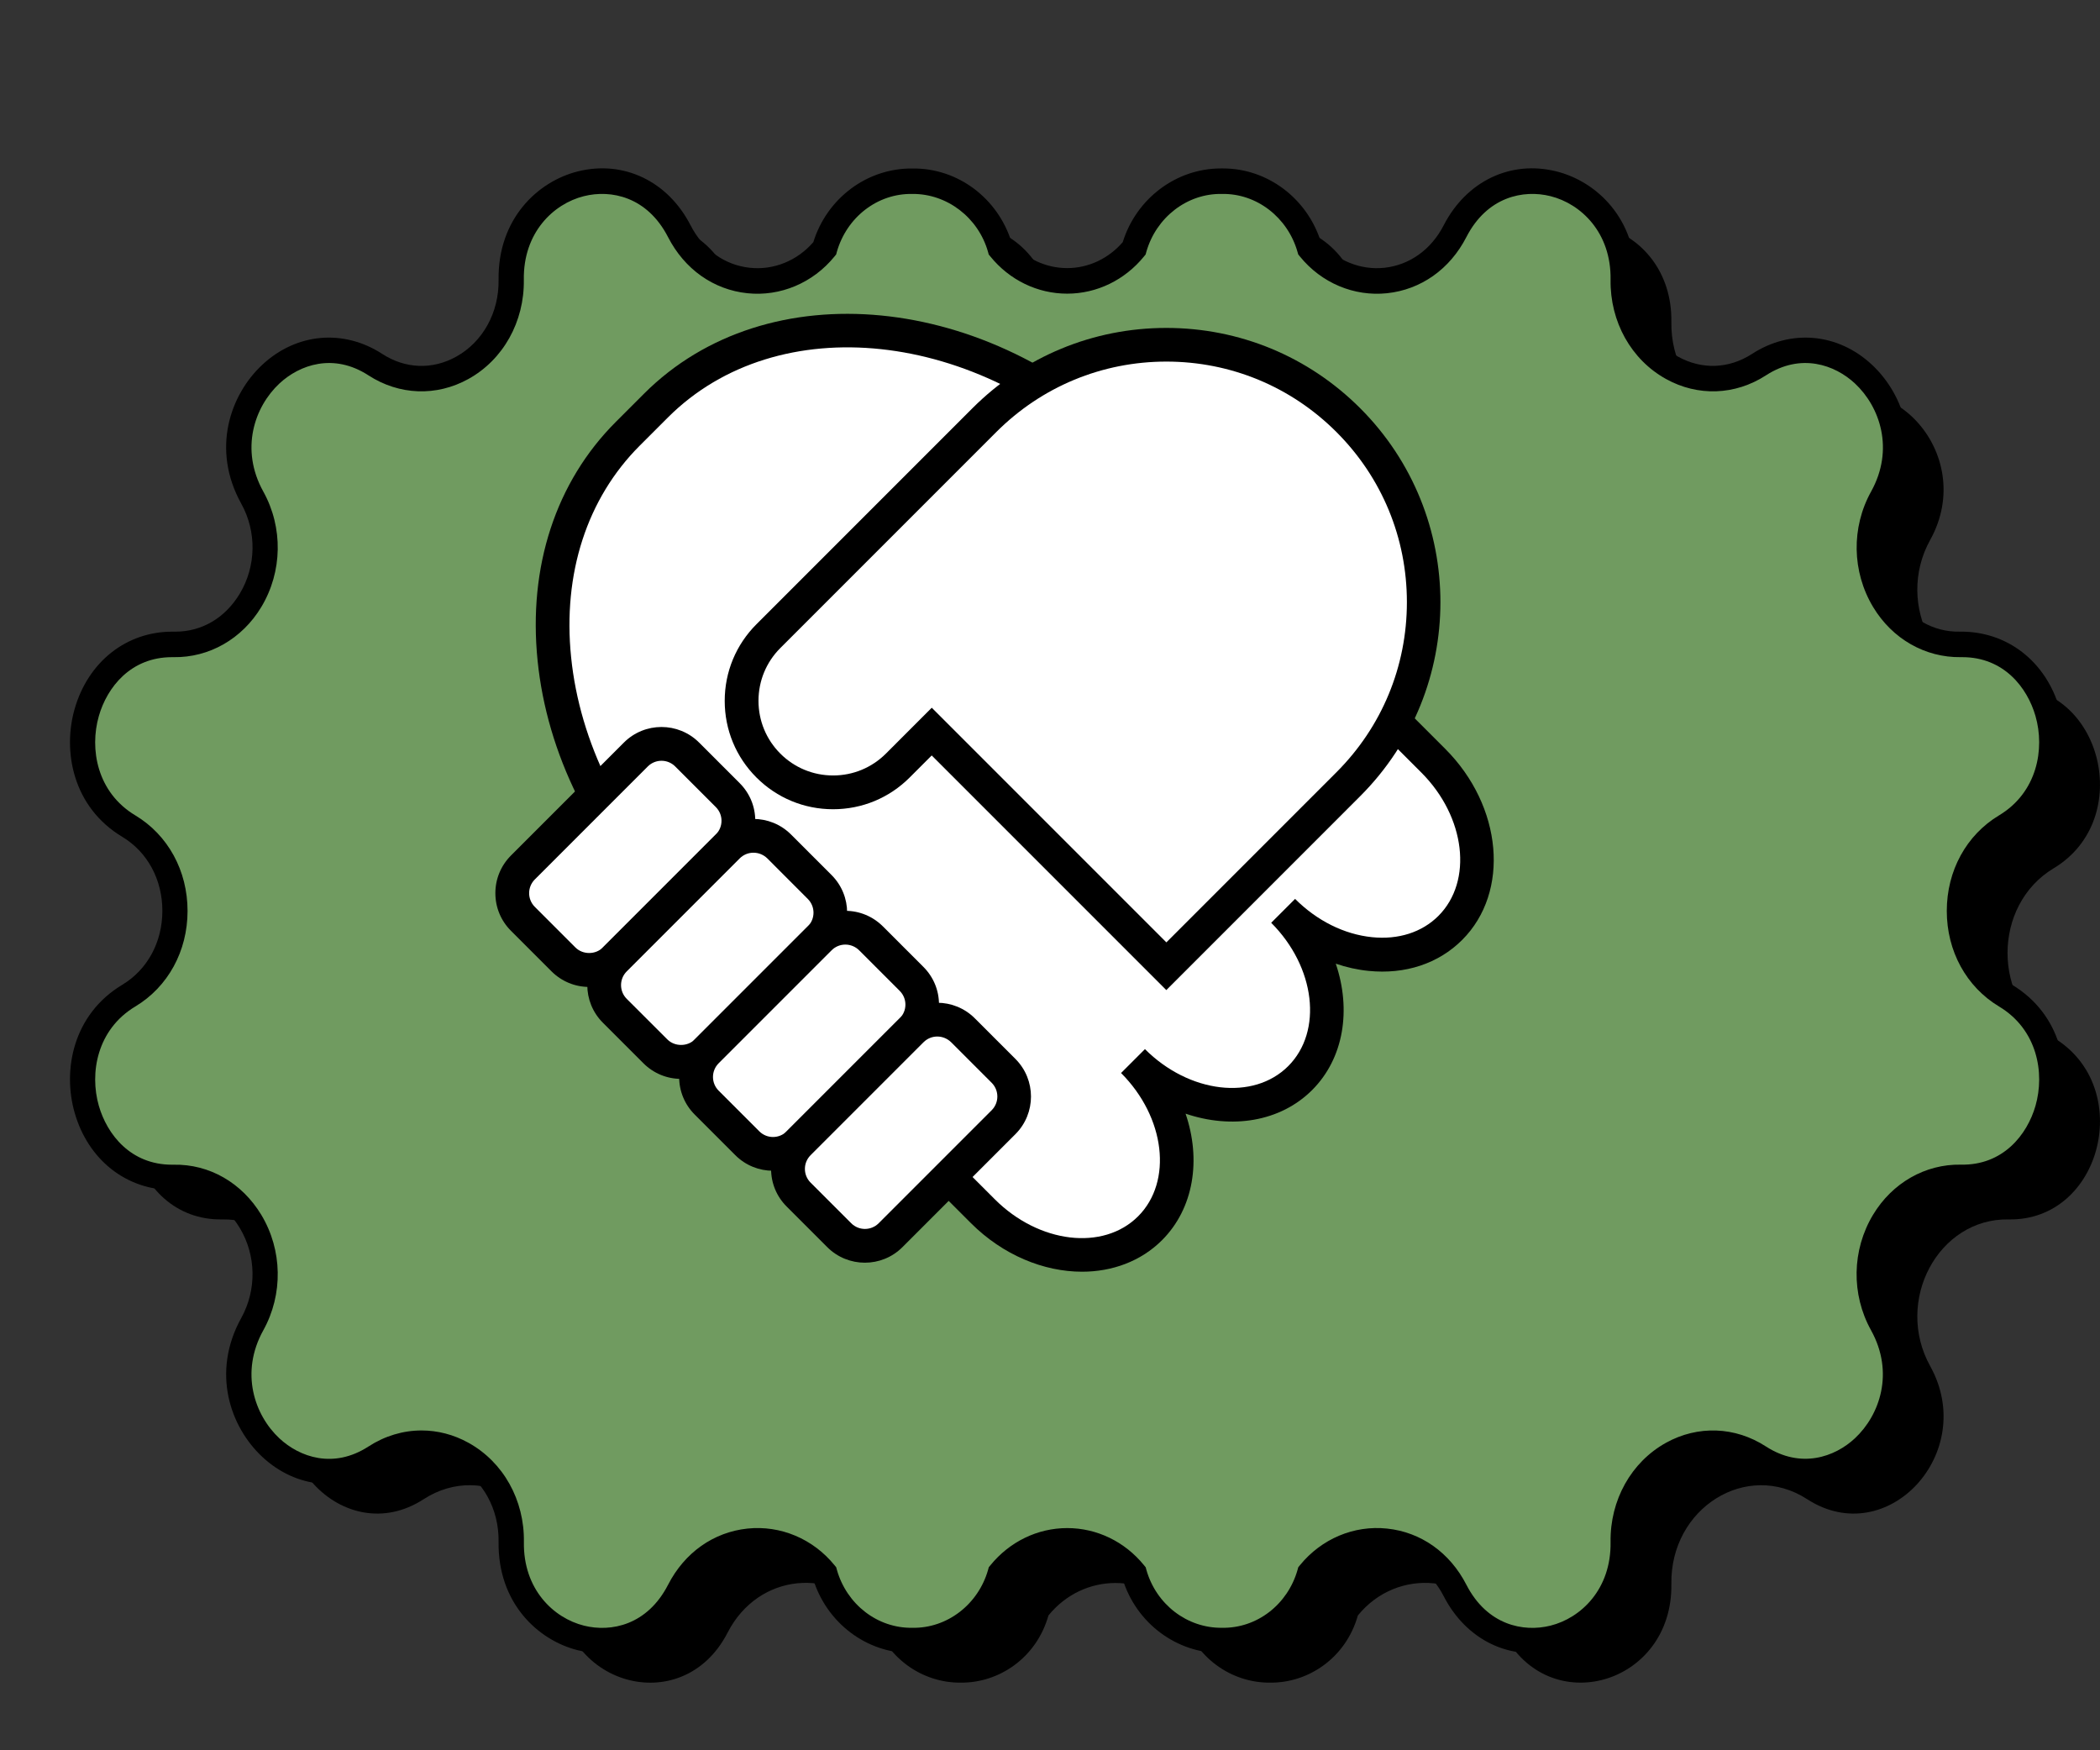 <?xml version="1.0" encoding="utf-8"?>
<!-- Generator: Adobe Illustrator 25.2.1, SVG Export Plug-In . SVG Version: 6.00 Build 0)  -->
<svg version="1.1" id="Calque_1" xmlns="http://www.w3.org/2000/svg" xmlns:xlink="http://www.w3.org/1999/xlink" x="0px" y="0px"
	 viewBox="0 0 340.16 283.46" style="enable-background:new 0 0 340.16 283.46;" xml:space="preserve">
<rect x="0" y="0" width="340.16" height="283.46" fill="#333333" stroke="none"/>
<style type="text/css">
	.st0{fill:#9C4548;stroke:#1D1D1B;stroke-miterlimit:10;}
	.st1{fill:#1D1D1B;}
	.st2{fill:#FFFFFF;}
	.st3{fill:#4A7297;}
	.st4{fill:#709B60;}
</style>
<g>
	<path d="M931.19-108.57L931.19-108.57c-9.97-5.98-9.97-21.47,0-27.45l0,0c13.22-7.94,7.82-29.69-7.3-29.42h0
		c-11.4,0.2-18.57-13.21-12.7-23.77v0c7.78-14.01-6.96-29.94-19.93-21.54l0,0c-9.78,6.34-22.19-1.41-22-13.73v0
		c0.25-16.34-19.89-22.17-27.23-7.88l0,0c-5,9.73-17.16,10.64-23.55,2.78c-1.96-6.93-8.07-10.95-14.21-10.88
		c-6.14-0.07-12.25,3.95-14.21,10.88c-5.71,7.01-15.99,7.01-21.7,0c-1.96-6.93-8.07-10.95-14.21-10.88
		c-6.14-0.07-12.25,3.95-14.21,10.88c-6.39,7.85-18.55,6.95-23.55-2.78l0,0c-7.34-14.28-27.48-8.45-27.23,7.88v0
		c0.19,12.32-12.22,20.06-22,13.73l0,0c-12.97-8.4-27.71,7.53-19.93,21.54v0c5.86,10.56-1.3,23.98-12.7,23.77h0
		c-15.12-0.27-20.52,21.49-7.3,29.42l0,0c9.97,5.98,9.97,21.47,0,27.45h0c-13.22,7.94-7.82,29.69,7.3,29.42h0
		c11.4-0.2,18.56,13.21,12.7,23.77v0c-7.78,14.01,6.96,29.94,19.93,21.54h0c9.78-6.34,22.19,1.41,22,13.73v0
		c-0.25,16.34,19.89,22.17,27.23,7.88l0,0c5-9.73,17.16-10.64,23.55-2.78c1.96,6.93,8.07,10.95,14.21,10.88
		c6.14,0.07,12.25-3.95,14.21-10.88c5.71-7.01,15.99-7.01,21.7,0c1.96,6.93,8.07,10.95,14.21,10.88
		c6.14,0.07,12.25-3.95,14.21-10.88c6.39-7.85,18.55-6.95,23.55,2.78l0,0c7.34,14.28,27.48,8.45,27.23-7.88v0
		c-0.19-12.32,12.22-20.06,22-13.73h0c12.97,8.4,27.71-7.53,19.93-21.54v0c-5.86-10.56,1.3-23.98,12.7-23.77h0
		C939.01-78.88,944.41-100.64,931.19-108.57z"/>
	<g>
		<g>
			<path class="st0" d="M918.16-127.05L918.16-127.05c-9.97-5.98-9.97-21.47,0-27.45l0,0c13.22-7.94,7.82-29.69-7.3-29.42h0
				c-11.4,0.2-18.57-13.21-12.7-23.77v0c7.78-14.01-6.96-29.94-19.93-21.54l0,0c-9.78,6.34-22.19-1.41-22-13.73v0
				c0.25-16.34-19.89-22.17-27.23-7.88l0,0c-5,9.73-17.16,10.64-23.55,2.78c-1.96-6.93-8.07-10.95-14.21-10.88
				c-6.14-0.07-12.25,3.95-14.21,10.88c-5.71,7.01-15.99,7.01-21.7,0c-1.96-6.93-8.07-10.95-14.21-10.88
				c-6.14-0.07-12.25,3.95-14.21,10.88c-6.39,7.85-18.55,6.95-23.55-2.78l0,0c-7.34-14.28-27.48-8.45-27.23,7.88v0
				c0.19,12.32-12.22,20.06-22,13.73l0,0c-12.97-8.4-27.71,7.53-19.93,21.54v0c5.86,10.56-1.3,23.98-12.7,23.77h0
				c-15.12-0.27-20.52,21.49-7.3,29.42l0,0c9.97,5.98,9.97,21.47,0,27.45h0c-13.22,7.94-7.82,29.69,7.3,29.42h0
				c11.4-0.2,18.56,13.21,12.7,23.77v0c-7.78,14.01,6.96,29.94,19.93,21.54h0c9.78-6.34,22.19,1.41,22,13.73v0
				c-0.25,16.34,19.89,22.17,27.23,7.88l0,0c5-9.73,17.16-10.64,23.55-2.78c1.96,6.93,8.07,10.95,14.21,10.88
				c6.14,0.07,12.25-3.95,14.21-10.88c5.71-7.01,15.99-7.01,21.7,0c1.96,6.93,8.07,10.95,14.21,10.88
				c6.14,0.07,12.25-3.95,14.21-10.88c6.39-7.85,18.55-6.95,23.55,2.78l0,0c7.34,14.28,27.48,8.45,27.23-7.88v0
				c-0.19-12.32,12.22-20.06,22-13.73h0c12.97,8.4,27.71-7.53,19.93-21.54v0c-5.86-10.56,1.3-23.98,12.7-23.77h0
				C925.98-97.35,931.38-119.11,918.16-127.05z"/>
			<path class="st1" d="M690.86-20.53c-1.3,0-2.63-0.16-3.97-0.5c-6.5-1.62-12.98-7.69-12.83-17.58c0.08-5.27-2.55-10.03-6.86-12.42
				c-3.87-2.14-8.23-1.98-11.98,0.44c-6.29,4.08-13.93,3.39-19.44-1.76c-5.21-4.86-8.27-13.7-3.4-22.49
				c2.52-4.55,2.43-10.14-0.25-14.59c-2.39-3.98-6.25-6.21-10.62-6.14c-0.1,0-0.2,0-0.31,0c-7.44,0-13.63-4.88-15.81-12.51
				c-1.96-6.83-0.33-15.89,7.73-20.73c4.06-2.44,6.48-6.91,6.48-11.97c0-5.06-2.42-9.53-6.48-11.97c-8.06-4.84-9.69-13.9-7.73-20.73
				c2.19-7.63,8.37-12.51,15.81-12.51c0.18,0,0.35,0,0.53,0c4.27,0,8.05-2.23,10.4-6.14c2.68-4.45,2.77-10.04,0.25-14.59
				c-4.88-8.79-1.81-17.63,3.4-22.49c5.52-5.15,13.15-5.84,19.44-1.76c3.74,2.42,8.11,2.59,11.98,0.44
				c4.31-2.39,6.94-7.15,6.86-12.42c-0.15-9.89,6.34-15.96,12.83-17.58c7.42-1.85,14.59,1.57,18.27,8.73
				c2.03,3.95,5.54,6.46,9.63,6.88c3.84,0.41,7.65-1.15,10.25-4.15c2.22-7.14,8.74-12.02,16.08-11.93
				c7.32-0.09,13.81,4.8,16.03,11.93c2.32,2.68,5.58,4.2,9.01,4.2c3.43,0,6.69-1.53,9-4.2c2.2-7.07,8.66-11.94,15.89-11.94
				c0.13,0,0.25,0,0.38,0c7.19,0,13.64,4.86,15.84,11.94c2.6,3.01,6.42,4.55,10.25,4.15c4.09-0.43,7.6-2.94,9.63-6.88
				c3.68-7.16,10.85-10.59,18.27-8.73c6.5,1.62,12.98,7.69,12.83,17.58c-0.08,5.27,2.55,10.03,6.86,12.42
				c3.87,2.14,8.23,1.98,11.98-0.44c6.3-4.08,13.93-3.39,19.44,1.76c5.21,4.86,8.27,13.7,3.4,22.49
				c-2.52,4.55-2.43,10.14,0.25,14.59c2.39,3.98,6.24,6.23,10.62,6.14c7.56-0.09,13.9,4.77,16.12,12.5
				c1.96,6.83,0.33,15.89-7.73,20.73c-4.06,2.44-6.48,6.91-6.48,11.97c0,5.06,2.42,9.53,6.48,11.97l0,0
				c8.06,4.84,9.69,13.9,7.73,20.73c-2.22,7.73-8.56,12.64-16.12,12.5c-4.34-0.06-8.23,2.16-10.62,6.14
				c-2.68,4.45-2.77,10.04-0.25,14.59c4.88,8.79,1.81,17.63-3.4,22.49c-5.52,5.15-13.15,5.84-19.44,1.76
				c-3.74-2.42-8.11-2.59-11.98-0.44c-4.31,2.39-6.94,7.14-6.86,12.42c0.15,9.89-6.34,15.96-12.83,17.58
				c-7.43,1.86-14.59-1.57-18.27-8.73c-2.03-3.95-5.54-6.45-9.63-6.88c-3.85-0.4-7.65,1.15-10.25,4.15
				c-2.22,7.14-8.74,11.98-16.08,11.94c-7.26,0.05-13.81-4.8-16.03-11.94c-2.32-2.68-5.58-4.2-9.01-4.2c-3.43,0-6.69,1.53-9.01,4.2
				c-2.2,7.07-8.66,11.94-15.89,11.94c-0.13,0-0.25,0-0.38,0c-7.19,0-13.64-4.86-15.84-11.94c-2.6-3.01-6.41-4.55-10.25-4.15
				c-4.09,0.43-7.6,2.94-9.63,6.88C702.14-23.9,696.78-20.53,690.86-20.53z M661.58-56.62c2.6,0,5.2,0.66,7.61,2
				c5.64,3.12,9.08,9.28,8.97,16.07c-0.12,7.65,4.8,12.31,9.73,13.54c4.38,1.1,10.26-0.07,13.63-6.63c2.67-5.2,7.36-8.51,12.85-9.09
				c5.36-0.56,10.63,1.66,14.11,5.94l0.27,0.33l0.11,0.41c1.58,5.59,6.57,9.48,12.22,9.39c5.64,0.11,10.68-3.79,12.27-9.39
				l0.11-0.41l0.27-0.33c3.11-3.82,7.64-6.02,12.44-6.02c4.8,0,9.33,2.19,12.44,6.02l0.27,0.33l0.11,0.41
				c1.58,5.59,6.58,9.44,12.22,9.39c5.71,0.11,10.68-3.79,12.27-9.39l0.11-0.41l0.27-0.33c3.48-4.28,8.76-6.51,14.11-5.94
				c5.49,0.57,10.18,3.89,12.85,9.09c3.37,6.56,9.25,7.73,13.63,6.63c4.93-1.23,9.85-5.9,9.73-13.54
				c-0.1-6.79,3.34-12.94,8.97-16.07c5.16-2.86,11.21-2.64,16.19,0.59c5.66,3.66,11.16,1.72,14.42-1.32
				c4.04-3.77,6.41-10.65,2.61-17.5c-3.23-5.82-3.11-12.98,0.32-18.69c3.12-5.19,8.48-8.23,14.21-8.13
				c6.85,0.15,10.76-4.84,12.1-9.53c1.53-5.33,0.3-12.36-5.9-16.08c-5.3-3.18-8.47-8.97-8.47-15.48c0-6.51,3.17-12.3,8.47-15.48
				c6.19-3.72,7.43-10.76,5.9-16.08c-1.33-4.63-5.14-9.54-11.85-9.54c-0.08,0-0.17,0-0.25,0c-5.76,0.08-11.09-2.94-14.21-8.13
				c-3.43-5.71-3.55-12.87-0.32-18.69c3.8-6.85,1.43-13.73-2.61-17.5c-3.26-3.04-8.76-4.99-14.42-1.32
				c-4.98,3.23-11.03,3.45-16.19,0.59c-5.64-3.12-9.08-9.28-8.98-16.07c0.12-7.65-4.8-12.31-9.73-13.54
				c-4.38-1.1-10.26,0.07-13.63,6.63c-2.67,5.2-7.36,8.51-12.85,9.09c-5.35,0.56-10.63-1.66-14.11-5.95l-0.27-0.33l-0.12-0.41
				c-1.59-5.59-6.61-9.49-12.22-9.39c-5.64-0.12-10.68,3.79-12.27,9.39l-0.11,0.41l-0.27,0.33c-3.11,3.82-7.64,6.02-12.44,6.02
				c-4.8,0-9.33-2.19-12.44-6.02l-0.27-0.33l-0.11-0.41c-1.58-5.59-6.67-9.43-12.22-9.39c-5.7-0.12-10.68,3.79-12.27,9.39
				l-0.11,0.41l-0.27,0.33c-3.48,4.28-8.77,6.51-14.11,5.95c-5.49-0.57-10.18-3.89-12.85-9.09c-3.37-6.56-9.25-7.73-13.63-6.63
				c-4.93,1.23-9.85,5.9-9.73,13.54c0.1,6.79-3.34,12.95-8.98,16.07c-5.16,2.86-11.21,2.64-16.19-0.59
				c-5.66-3.67-11.16-1.72-14.42,1.32c-4.04,3.77-6.41,10.65-2.61,17.5c3.23,5.82,3.11,12.99-0.32,18.69
				c-3.12,5.19-8.47,8.22-14.21,8.13c-0.08,0-0.17,0-0.25,0c-6.72,0-10.53,4.9-11.86,9.54c-1.53,5.33-0.3,12.36,5.9,16.08
				c5.3,3.18,8.47,8.97,8.47,15.48c0,6.51-3.17,12.3-8.47,15.48c-6.19,3.72-7.43,10.76-5.9,16.08c1.33,4.63,5.14,9.54,11.85,9.54
				c0.08,0,0.17,0,0.25,0c5.81-0.12,11.09,2.94,14.22,8.13c3.43,5.7,3.55,12.87,0.32,18.69c-3.8,6.85-1.43,13.73,2.61,17.5
				c3.26,3.04,8.76,4.99,14.42,1.32C655.65-55.75,658.61-56.62,661.58-56.62z"/>
		</g>
		<g>
			<path class="st2" d="M851.17-128.98l4.47,0.75c0.46-3.55,0.69-7.17,0.69-10.76c0-3.66-0.24-7.34-0.72-10.95l-3.86,0.65
				c-0.42-4.25-1.19-8.49-2.31-12.65c-0.7-2.64-1.55-5.25-2.52-7.81l3.04-1.22c-2.79-6.71-6.46-13.04-10.91-18.82l-1.86,1.85
				c-4.14-5.81-9.06-11.09-14.61-15.66l1.09-1.54c-5.78-4.44-12.13-8.09-18.85-10.87l-0.38,1.13c-6.57-2.98-13.56-5.12-20.73-6.33
				l0.05-0.41c-3.54-0.46-7.16-0.69-10.75-0.69v34.09c0,0,0,0,0,0l0,0c5.28-0.28,10.62,0.18,15.78,1.58
				c5.17,1.36,10.11,3.69,14.68,6.67c9.06,6.06,16.38,15.16,20.06,25.79c3.7,10.59,3.94,22.66,0.47,33.66
				c-3.47,11.01-10.65,21.06-20.31,28c-9.63,6.99-21.67,10.69-33.87,10.39c-12.16-0.25-24.29-4.52-34.08-12.2
				c-9.78-7.65-17.2-18.55-20.49-30.79c-0.86-3.05-1.43-6.18-1.76-9.35c-0.21-1.57-0.25-3.2-0.33-4.76
				c-0.02-1.46,0.08-2.98,0.26-4.5c0.21-1.82,0.56-3.65,1-5.49l9.6,15.55l13.97-63.44l-55.19,34.26l21.2,4.61
				c-0.16,0.5-0.33,0.99-0.49,1.49c-1.15,3.65-2.08,7.43-2.64,11.37c-0.28,1.97-0.47,3.99-0.5,6.06c0,0.11,0,0.21,0,0.31h-10.66
				c0,3.59,0.23,7.2,0.69,10.75l10.26-2.05c0.25,2.81,0.67,5.61,1.27,8.37c0.84,4.05,2.05,8.01,3.59,11.86l-9.45,3.05
				c2.79,6.71,6.46,13.04,10.91,18.82l7.13-6.22c3.27,4.55,7.05,8.76,11.28,12.48c0.74,0.66,1.5,1.3,2.27,1.92l-5.29,7.16
				c5.79,4.43,12.13,8.09,18.84,10.87l2.17-8.26c6.42,2.96,13.29,5.03,20.33,6.08l-1.45,7.78c3.55,0.46,7.16,0.69,10.75,0.69
				c3.66,0,7.34-0.24,10.95-0.72l-1.42-7.3c3.47-0.36,6.92-0.94,10.33-1.75c3.2-0.78,6.34-1.77,9.42-2.96l2.71,6.36
				c6.71-2.79,13.04-6.46,18.82-10.91l-4.49-4.57c5.76-4.08,10.96-8.97,15.44-14.5l4.39,3.69c4.44-5.79,8.1-12.13,10.87-18.85
				l-4.78-1.83c0.49-1.09,0.96-2.18,1.4-3.29C848.78-117.66,850.28-123.27,851.17-128.98z"/>
			<path class="st1" d="M773.02-52.35c-3.73,0-7.49-0.24-11.18-0.72l-3.5-0.45l1.48-7.92c-4.84-0.95-9.59-2.35-14.19-4.2l-2.16,8.21
				l-3.53-1.46c-6.99-2.89-13.58-6.69-19.6-11.3l-2.6-1.99l5.38-7.29c-3.44-3.03-6.63-6.41-9.52-10.07l-7.1,6.2l-2.16-2.81
				c-4.62-6.01-8.44-12.59-11.35-19.57l-1.39-3.34l9.57-3.09c-1.04-3.01-1.88-6.05-2.51-9.08c-0.36-1.63-0.66-3.33-0.9-5.07
				l-10.22,2.04l-0.46-3.54c-0.48-3.68-0.72-7.44-0.72-11.17v-3.33h10.8c0.09-1.13,0.22-2.29,0.39-3.5c0.46-3.25,1.17-6.5,2.16-9.91
				l-25.68-5.59l68.89-42.77L725.5-124.9l-9.02-14.6c0,0.08,0,0.17,0,0.25l0.04,0.73c0.06,1.22,0.12,2.48,0.27,3.64
				c0.33,3.16,0.89,6.12,1.67,8.88c3.06,11.4,9.92,21.71,19.33,29.07c9.15,7.18,20.55,11.26,32.1,11.49
				c11.46,0.28,22.79-3.19,31.84-9.76c9.01-6.48,15.79-15.82,19.09-26.3c3.24-10.27,3.08-21.47-0.44-31.56
				c-3.36-9.7-10.02-18.27-18.76-24.12c-4.45-2.91-9.06-5.01-13.67-6.22c-4.63-1.26-9.58-1.75-14.75-1.48l-3.51,0.19v-40.94h3.33
				c3.73,0,7.49,0.24,11.17,0.72l3.31,0.43l-0.08,0.59c5.13,1.06,10.15,2.58,15.01,4.54l0.37-1.09l3.3,1.36
				c6.99,2.89,13.59,6.7,19.6,11.31l2.54,1.95l-1.18,1.67c3.83,3.39,7.35,7.13,10.5,11.15l1.82-1.81l2.31,3
				c4.63,6.01,8.44,12.59,11.35,19.57l1.3,3.11l-3.2,1.29c0.58,1.71,1.09,3.41,1.52,5.06c0.84,3.14,1.5,6.37,1.97,9.63l3.83-0.65
				l0.45,3.43c0.49,3.75,0.74,7.58,0.74,11.38c0,3.73-0.24,7.5-0.72,11.18l-0.44,3.44l-4.62-0.78c-0.96,4.85-2.34,9.58-4.12,14.07
				c-0.02,0.06-0.05,0.13-0.07,0.19l4.74,1.81l-1.31,3.16c-2.89,6.99-6.7,13.58-11.31,19.6l-2.12,2.77l-4.51-3.79
				c-3.29,3.74-6.9,7.15-10.79,10.2l4.44,4.53l-2.98,2.29c-6.01,4.62-12.59,8.44-19.57,11.34l-3.05,1.27l-2.77-6.5
				c-2.27,0.78-4.55,1.44-6.8,1.99c-2.34,0.56-4.73,1.02-7.16,1.38l1.42,7.28l-3.52,0.46C780.65-52.6,776.82-52.35,773.02-52.35z
				 M766.2-59.3c4.59,0.39,9.22,0.38,13.8-0.01l-1.43-7.32l3.63-0.37c3.37-0.35,6.7-0.91,9.89-1.68c2.96-0.72,5.99-1.67,8.99-2.83
				l3-1.16l2.65,6.22c4.19-1.95,8.2-4.26,12-6.91l-4.53-4.62l3.19-2.26c5.5-3.9,10.47-8.56,14.77-13.87l2.14-2.64l4.26,3.58
				c2.68-3.84,5.03-7.9,7-12.14l-4.82-1.84l1.45-3.22c0.47-1.04,0.92-2.08,1.34-3.15c2-5.06,3.46-10.44,4.32-15.97l0.52-3.33
				l4.3,0.73c0.2-2.29,0.29-4.59,0.29-6.88c0-2.36-0.1-4.73-0.31-7.08l-3.9,0.66l-0.35-3.55c-0.41-4.1-1.15-8.18-2.21-12.12
				c-0.64-2.43-1.45-4.94-2.42-7.49l-1.16-3.06l2.88-1.16c-1.94-4.16-4.24-8.15-6.87-11.92l-1.9,1.89l-2.28-3.2
				c-3.98-5.59-8.7-10.64-14.01-15.02l-2.39-1.97l0.99-1.4c-3.86-2.72-7.96-5.1-12.24-7.1l-0.39,1.17l-3.36-1.52
				c-6.35-2.88-13.04-4.92-19.9-6.08l-3.16-0.53l0.03-0.21c-1.22-0.11-2.45-0.18-3.67-0.24v27.28c4.63,0.03,9.09,0.63,13.32,1.78
				c5.28,1.39,10.54,3.78,15.62,7.1c9.97,6.67,17.55,16.43,21.38,27.49c3.99,11.42,4.17,24.12,0.5,35.75
				c-3.73,11.85-11.38,22.4-21.54,29.7c-10.22,7.42-22.95,11.34-35.9,11.02c-12.97-0.26-25.78-4.85-36.06-12.91
				c-10.54-8.24-18.23-19.8-21.65-32.55c-0.87-3.08-1.5-6.41-1.86-9.87c-0.18-1.34-0.24-2.74-0.31-4.1l-0.04-0.83
				c-0.02-1.63,0.07-3.24,0.28-5.06c0.21-1.85,0.57-3.77,1.07-5.88l1.87-7.78l9.48,15.35l10.5-47.68l-41.48,25.75l16.78,3.65
				l-1.32,3.98c-0.11,0.32-0.22,0.64-0.32,0.97c-1.2,3.8-2.02,7.35-2.53,10.86c-0.29,2.04-0.44,3.89-0.47,5.63l-0.03,3.5l-3.31,0.1
				h-7.25c0.05,1.15,0.12,2.29,0.21,3.43l10.32-2.06l0.33,3.7c0.25,2.75,0.65,5.43,1.21,7.96c0.79,3.81,1.94,7.61,3.43,11.33
				l1.32,3.31l-9.32,3.01c1.95,4.15,4.26,8.13,6.9,11.89l7.16-6.25l2.14,2.98c3.16,4.4,6.78,8.42,10.77,11.93
				c0.71,0.63,1.44,1.24,2.17,1.84l2.46,2.01l-5.19,7.03c3.78,2.66,7.78,4.99,11.95,6.95l2.19-8.32l3.61,1.66
				c6.19,2.86,12.73,4.81,19.43,5.81l3.42,0.51L766.2-59.3z"/>
		</g>
	</g>
</g>
<g>
	<path d="M1300.83,94L1300.83,94c-9.97-5.98-9.97-21.47,0-27.45l0,0c13.22-7.94,7.82-29.69-7.3-29.42l0,0
		c-11.4,0.2-18.56-13.21-12.7-23.77v0c7.78-14.01-6.96-29.94-19.93-21.54l0,0c-9.78,6.34-22.19-1.41-22-13.73v0
		c0.25-16.34-19.89-22.17-27.23-7.88l0,0c-5,9.73-17.16,10.64-23.55,2.78c-1.96-6.93-8.07-10.95-14.21-10.88
		c-6.14-0.07-12.25,3.95-14.21,10.88c-5.71,7.01-15.99,7.01-21.7,0c-1.96-6.93-8.07-10.95-14.21-10.88
		c-6.14-0.07-12.25,3.95-14.21,10.88c-6.39,7.85-18.55,6.95-23.55-2.78l0,0c-7.34-14.28-27.48-8.45-27.23,7.88v0
		c0.19,12.32-12.22,20.06-22,13.73l0,0c-12.97-8.4-27.71,7.53-19.93,21.54v0c5.86,10.56-1.3,23.98-12.7,23.77h0
		c-15.12-0.27-20.52,21.49-7.3,29.42l0,0c9.97,5.98,9.97,21.47,0,27.45h0c-13.22,7.94-7.82,29.69,7.3,29.42h0
		c11.4-0.2,18.56,13.21,12.7,23.77v0c-7.78,14.01,6.96,29.94,19.93,21.54h0c9.78-6.34,22.19,1.41,22,13.73v0
		c-0.25,16.34,19.89,22.17,27.23,7.88l0,0c5-9.73,17.16-10.64,23.55-2.78c1.96,6.93,8.07,10.95,14.21,10.88
		c6.14,0.07,12.25-3.95,14.21-10.88c5.71-7.01,15.99-7.01,21.7,0c1.96,6.93,8.07,10.95,14.21,10.88
		c6.14,0.07,12.25-3.95,14.21-10.88c6.39-7.85,18.55-6.95,23.55,2.78l0,0c7.34,14.28,27.48,8.45,27.23-7.88v0
		c-0.19-12.32,12.22-20.06,22-13.73h0c12.97,8.4,27.71-7.53,19.93-21.54v0c-5.86-10.56,1.3-23.98,12.7-23.77l0,0
		C1308.65,123.69,1314.05,101.93,1300.83,94z"/>
	<g>
		<g>
			<path class="st3" d="M1293.03,86.42L1293.03,86.42c-9.97-5.98-9.97-21.47,0-27.45l0,0c13.22-7.94,7.82-29.69-7.3-29.42l0,0
				c-11.4,0.2-18.56-13.21-12.7-23.77v0c7.78-14.01-6.96-29.94-19.93-21.54v0c-9.78,6.34-22.19-1.41-22-13.73v0
				c0.25-16.34-19.89-22.17-27.23-7.88v0c-5,9.73-17.16,10.64-23.55,2.78c-1.96-6.93-8.07-10.95-14.21-10.88
				c-6.14-0.07-12.25,3.95-14.21,10.88c-5.71,7.01-15.99,7.01-21.7,0c-1.96-6.93-8.07-10.95-14.21-10.88
				c-6.14-0.07-12.25,3.95-14.21,10.88c-6.39,7.85-18.55,6.95-23.55-2.78v0c-7.34-14.28-27.48-8.45-27.23,7.88v0
				c0.19,12.32-12.22,20.06-22,13.73v0c-12.97-8.4-27.71,7.53-19.93,21.54v0c5.86,10.56-1.3,23.98-12.7,23.77h0
				c-15.12-0.27-20.52,21.49-7.3,29.42l0,0c9.97,5.98,9.97,21.47,0,27.45h0c-13.22,7.94-7.82,29.69,7.3,29.42h0
				c11.4-0.2,18.56,13.21,12.7,23.77v0c-7.78,14.01,6.96,29.94,19.93,21.54l0,0c9.78-6.34,22.19,1.41,22,13.73v0
				c-0.25,16.34,19.89,22.17,27.23,7.88v0c5-9.73,17.16-10.64,23.55-2.78c1.96,6.93,8.07,10.95,14.21,10.88
				c6.14,0.07,12.25-3.95,14.21-10.88c5.71-7.01,15.99-7.01,21.7,0c1.96,6.93,8.07,10.95,14.21,10.88
				c6.14,0.07,12.25-3.95,14.21-10.88c6.39-7.85,18.55-6.95,23.55,2.78v0c7.34,14.28,27.48,8.45,27.23-7.88v0
				c-0.19-12.32,12.22-20.06,22-13.73l0,0c12.97,8.4,27.71-7.53,19.93-21.54v0c-5.86-10.56,1.3-23.98,12.7-23.77l0,0
				C1300.86,116.11,1306.25,94.35,1293.03,86.42z"/>
			<path d="M1065.73,192.93c-1.3,0-2.63-0.16-3.97-0.5c-6.5-1.62-12.98-7.69-12.83-17.58c0.08-5.27-2.55-10.03-6.86-12.42
				c-3.87-2.14-8.23-1.98-11.98,0.44c-6.29,4.08-13.93,3.39-19.44-1.76c-5.21-4.86-8.27-13.7-3.4-22.49
				c2.52-4.55,2.43-10.14-0.25-14.59c-2.39-3.98-6.25-6.21-10.62-6.14c-0.1,0-0.2,0-0.31,0c-7.44,0-13.63-4.88-15.81-12.51
				c-1.96-6.83-0.33-15.89,7.73-20.73c4.06-2.44,6.48-6.91,6.48-11.97c0-5.06-2.42-9.53-6.48-11.97c-8.06-4.84-9.69-13.9-7.73-20.73
				c2.19-7.63,8.37-12.51,15.81-12.51c0.18,0,0.35,0,0.53,0c4.27,0,8.05-2.23,10.4-6.14c2.68-4.45,2.77-10.04,0.25-14.59
				c-4.88-8.79-1.81-17.63,3.4-22.49c5.52-5.15,13.15-5.84,19.44-1.76c3.74,2.42,8.11,2.59,11.98,0.44
				c4.31-2.39,6.94-7.15,6.86-12.42c-0.15-9.89,6.34-15.96,12.83-17.58c7.42-1.85,14.59,1.57,18.27,8.73
				c2.03,3.95,5.54,6.46,9.63,6.88c3.84,0.41,7.65-1.15,10.25-4.15c2.22-7.14,8.74-12.02,16.08-11.93
				c7.32-0.09,13.81,4.8,16.03,11.93c2.32,2.68,5.58,4.2,9.01,4.2c3.43,0,6.69-1.53,9-4.2c2.2-7.07,8.66-11.94,15.89-11.94
				c0.13,0,0.25,0,0.38,0c7.19,0,13.64,4.86,15.84,11.94c2.6,3.01,6.42,4.55,10.25,4.15c4.09-0.43,7.6-2.94,9.63-6.88
				c3.68-7.16,10.85-10.59,18.27-8.73c6.5,1.62,12.98,7.69,12.83,17.58c-0.08,5.27,2.55,10.03,6.86,12.42
				c3.87,2.14,8.23,1.98,11.98-0.44c6.3-4.08,13.93-3.39,19.44,1.76c5.2,4.86,8.27,13.7,3.4,22.49c-2.52,4.55-2.43,10.14,0.25,14.59
				c2.39,3.98,6.24,6.23,10.62,6.14c7.56-0.09,13.9,4.77,16.12,12.5c1.96,6.83,0.33,15.89-7.73,20.73
				c-4.06,2.44-6.48,6.91-6.48,11.97c0,5.06,2.42,9.53,6.48,11.97l0,0c8.06,4.84,9.69,13.9,7.73,20.73
				c-2.22,7.73-8.56,12.64-16.12,12.5c-4.34-0.06-8.23,2.16-10.62,6.14c-2.68,4.45-2.77,10.04-0.25,14.59
				c4.88,8.79,1.81,17.63-3.4,22.49c-5.52,5.15-13.15,5.84-19.44,1.76c-3.74-2.42-8.11-2.59-11.98-0.44
				c-4.31,2.39-6.94,7.14-6.86,12.42c0.15,9.89-6.34,15.96-12.83,17.58c-7.43,1.86-14.59-1.57-18.27-8.73
				c-2.03-3.95-5.54-6.45-9.63-6.88c-3.85-0.4-7.65,1.15-10.25,4.15c-2.22,7.14-8.74,11.98-16.08,11.94
				c-7.26,0.05-13.81-4.8-16.03-11.94c-2.32-2.68-5.58-4.2-9.01-4.2c-3.43,0-6.69,1.53-9.01,4.2c-2.2,7.07-8.66,11.94-15.89,11.94
				c-0.13,0-0.25,0-0.38,0c-7.19,0-13.64-4.86-15.84-11.94c-2.6-3.01-6.41-4.55-10.25-4.15c-4.09,0.43-7.6,2.94-9.63,6.88
				C1077.02,189.57,1071.65,192.93,1065.73,192.93z M1036.45,156.85c2.6,0,5.2,0.66,7.61,2c5.64,3.12,9.08,9.28,8.97,16.07
				c-0.12,7.65,4.8,12.31,9.73,13.54c4.38,1.1,10.26-0.07,13.63-6.63c2.67-5.2,7.36-8.51,12.85-9.09
				c5.36-0.56,10.63,1.66,14.11,5.94l0.27,0.33l0.11,0.41c1.58,5.59,6.57,9.48,12.22,9.39c5.64,0.11,10.68-3.79,12.27-9.39
				l0.11-0.41l0.27-0.33c3.11-3.82,7.64-6.02,12.44-6.02c4.8,0,9.33,2.19,12.44,6.02l0.27,0.33l0.11,0.41
				c1.58,5.59,6.58,9.44,12.22,9.39c5.71,0.11,10.68-3.79,12.27-9.39l0.11-0.41l0.27-0.33c3.48-4.28,8.76-6.51,14.11-5.94
				c5.49,0.57,10.18,3.89,12.85,9.09c3.37,6.56,9.25,7.73,13.63,6.63c4.93-1.23,9.85-5.9,9.73-13.54
				c-0.1-6.79,3.34-12.94,8.97-16.07c5.16-2.86,11.21-2.64,16.19,0.59c5.66,3.66,11.16,1.72,14.42-1.32
				c4.04-3.77,6.41-10.65,2.61-17.5c-3.23-5.82-3.11-12.98,0.32-18.69c3.12-5.19,8.48-8.23,14.21-8.13
				c6.85,0.15,10.76-4.84,12.1-9.53c1.53-5.33,0.3-12.36-5.9-16.08c-5.3-3.18-8.47-8.97-8.47-15.48c0-6.51,3.17-12.3,8.47-15.48
				c6.19-3.72,7.43-10.76,5.9-16.08c-1.33-4.63-5.14-9.54-11.85-9.54c-0.08,0-0.17,0-0.25,0c-5.76,0.08-11.09-2.94-14.21-8.13
				c-3.43-5.71-3.55-12.87-0.32-18.69c3.8-6.85,1.43-13.73-2.61-17.5c-3.26-3.04-8.76-4.99-14.42-1.32
				c-4.98,3.23-11.03,3.45-16.19,0.59c-5.64-3.12-9.08-9.28-8.98-16.07c0.12-7.65-4.8-12.31-9.73-13.54
				c-4.38-1.1-10.26,0.07-13.63,6.63c-2.67,5.2-7.36,8.51-12.85,9.09c-5.35,0.56-10.63-1.66-14.11-5.95l-0.27-0.33l-0.12-0.41
				c-1.59-5.59-6.61-9.49-12.22-9.39c-5.64-0.12-10.68,3.79-12.27,9.39l-0.11,0.41l-0.27,0.33c-3.11,3.82-7.64,6.02-12.44,6.02
				c-4.8,0-9.33-2.19-12.44-6.02l-0.27-0.33l-0.11-0.41c-1.58-5.59-6.67-9.43-12.22-9.39c-5.7-0.12-10.68,3.79-12.27,9.39
				l-0.11,0.41l-0.27,0.33c-3.48,4.28-8.77,6.51-14.11,5.95c-5.49-0.57-10.18-3.89-12.85-9.09c-3.37-6.56-9.25-7.73-13.63-6.63
				c-4.93,1.23-9.85,5.9-9.73,13.54c0.1,6.79-3.34,12.95-8.98,16.07c-5.16,2.86-11.21,2.64-16.19-0.59
				c-5.66-3.67-11.16-1.72-14.42,1.32c-4.04,3.77-6.41,10.65-2.61,17.5c3.23,5.82,3.11,12.99-0.32,18.69
				c-3.12,5.19-8.47,8.22-14.21,8.13c-0.08,0-0.17,0-0.25,0c-6.72,0-10.53,4.9-11.86,9.54c-1.53,5.33-0.3,12.36,5.9,16.08
				c5.3,3.18,8.47,8.97,8.47,15.48c0,6.51-3.17,12.3-8.47,15.48c-6.19,3.72-7.43,10.76-5.9,16.08c1.33,4.63,5.14,9.54,11.85,9.54
				c0.08,0,0.17,0,0.25,0c5.81-0.12,11.09,2.94,14.22,8.13c3.43,5.7,3.55,12.87,0.32,18.69c-3.8,6.85-1.43,13.73,2.61,17.5
				c3.26,3.04,8.76,4.99,14.42,1.32C1030.52,157.71,1033.48,156.85,1036.45,156.85z"/>
		</g>
		<g>
			<g>
				<g>
					<polygon class="st2" points="1128.36,145.46 1073.32,90.43 1095.47,68.28 1130.13,70.53 1143.05,57.6 1143.06,20.69 
						1163.77,-0.02 1218.8,55.01 1198.09,75.73 1161.31,75.46 1148.39,88.38 1150.3,123.51 					"/>
					<path class="st1" d="M1218.8,55.01l-20.72,20.72l-36.78-0.27l-12.92,12.92l1.91,35.14l-21.95,21.95l-55.03-55.03l22.15-22.15
						l34.65,2.25l12.92-12.92l0.01-36.91l20.71-20.72L1218.8,55.01 M1223.62,50.19l-55.03-55.03c-2.66-2.66-6.98-2.66-9.64,0
						l-20.71,20.72c-1.28,1.28-2,3.01-2,4.82l-0.01,34.09l-8.74,8.74l-31.58-2.05c-1.96-0.13-3.87,0.6-5.26,1.98l-22.15,22.15
						c-2.66,2.66-2.66,6.98,0,9.64l55.03,55.03c2.66,2.66,6.98,2.66,9.64,0l21.95-21.95c1.37-1.37,2.09-3.26,1.99-5.19l-1.75-32.1
						l8.75-8.75l33.93,0.25c1.83,0.01,3.58-0.71,4.87-2l20.72-20.72C1226.29,57.17,1226.29,52.85,1223.62,50.19L1223.62,50.19z"/>
				</g>
				<g>
					<polygon class="st1" points="1155.16,81.61 1148.39,88.38 1150.3,123.51 1128.36,145.46 1073.32,90.43 1095.47,68.28 
						1130.13,70.53 1136.9,63.76 					"/>
					<path class="st2" d="M1151.93,81.63l-5.14,5.14c-0.46,0.46-0.7,1.09-0.66,1.73l1.86,34.12l-19.62,19.62l-51.82-51.82
						l19.82-19.82l33.63,2.18c0.65,0.04,1.29-0.2,1.75-0.66l5.18-5.18L1151.93,81.63 M1155.16,81.61l-18.26-17.85l-6.77,6.77
						l-34.65-2.25l-22.15,22.15l55.03,55.03l21.95-21.95l-1.91-35.14L1155.16,81.61L1155.16,81.61z"/>
				</g>
			</g>
			<path class="st1" d="M1138.89-13.41l0.05-3.72c-6.39,0.5-12.73,1.68-18.85,3.52l1.01,3.56c-6,1.81-11.72,4.27-17.1,7.27
				l-1.58-3.39c-5.58,3.1-10.86,6.8-15.68,11.02l2.48,2.8c-4.67,4.09-8.91,8.65-12.61,13.64l-2.88-2.37
				c-3.83,5.14-7.11,10.69-9.75,16.51l3.44,1.43c-2.49,5.45-4.44,11.2-5.76,17.18l-3.71-0.4c3.01,8.6,3.76,9.73,9.01,19.05l0,0
				c0-43.61,35.48-79.1,79.1-79.1v-7.35C1143.64-13.73,1141.25-13.6,1138.89-13.41z"/>
			<path class="st1" d="M1153.24,158.84l-0.05,3.72c6.39-0.5,12.73-1.68,18.85-3.52l-1.01-3.56c6-1.81,11.72-4.27,17.1-7.27
				l1.58,3.39c5.58-3.1,10.86-6.8,15.68-11.02l-2.48-2.8c4.67-4.09,8.91-8.65,12.61-13.64l2.88,2.37
				c3.83-5.14,7.11-10.69,9.75-16.51l-3.44-1.43c2.49-5.45,4.44-11.2,5.76-17.18l3.71,0.4c-3.01-8.6-3.76-9.73-9.01-19.05l0,0
				c0,43.61-35.48,79.1-79.1,79.1v7.35C1148.48,159.17,1150.87,159.04,1153.24,158.84z"/>
		</g>
	</g>
</g>
<g>
	<path d="M332.66,168.07L332.66,168.07c-9.97-5.98-9.97-21.47,0-27.45l0,0c13.22-7.94,7.82-29.69-7.3-29.42h0
		c-11.4,0.2-18.56-13.21-12.7-23.77v0c7.78-14.01-6.96-29.94-19.93-21.54l0,0c-9.78,6.34-22.19-1.41-22-13.73v0
		c0.25-16.34-19.89-22.17-27.23-7.88l0,0c-5,9.73-17.16,10.64-23.55,2.78c-1.96-6.93-8.07-10.95-14.21-10.88
		c-6.14-0.07-12.25,3.95-14.21,10.88c-5.71,7.01-15.99,7.01-21.7,0c-1.96-6.93-8.07-10.95-14.21-10.88
		c-6.14-0.07-12.25,3.95-14.21,10.88c-6.39,7.85-18.55,6.95-23.55-2.78l0,0c-7.34-14.28-27.48-8.45-27.23,7.88v0
		c0.19,12.32-12.22,20.06-22,13.73l0,0c-12.97-8.4-27.71,7.53-19.93,21.54v0c5.86,10.56-1.3,23.98-12.7,23.77h0
		c-15.12-0.27-20.52,21.49-7.3,29.42l0,0c9.97,5.98,9.97,21.47,0,27.45h0c-13.22,7.94-7.82,29.69,7.3,29.42h0
		c11.4-0.2,18.56,13.21,12.7,23.77v0c-7.78,14.01,6.96,29.94,19.93,21.54h0c9.78-6.34,22.19,1.41,22,13.73v0
		c-0.25,16.34,19.89,22.17,27.23,7.88l0,0c5-9.73,17.16-10.64,23.55-2.78c1.96,6.93,8.07,10.95,14.21,10.88
		c6.14,0.07,12.25-3.95,14.21-10.88c5.71-7.01,15.99-7.01,21.7,0c1.96,6.93,8.07,10.95,14.21,10.88
		c6.14,0.07,12.25-3.95,14.21-10.88c6.39-7.85,18.55-6.95,23.55,2.78l0,0c7.34,14.28,27.48,8.45,27.23-7.88v0
		c-0.19-12.32,12.22-20.06,22-13.73h0c12.97,8.4,27.71-7.53,19.93-21.54v0c-5.86-10.56,1.3-23.98,12.7-23.77h0
		C340.48,197.77,345.88,176.01,332.66,168.07z"/>
	<g>
		<path class="st4" d="M324.86,161.24L324.86,161.24c-9.97-5.98-9.97-21.47,0-27.45l0,0c13.22-7.94,7.82-29.69-7.3-29.42h0
			c-11.4,0.2-18.56-13.21-12.7-23.77v0c7.78-14.01-6.96-29.94-19.93-21.54l0,0c-9.78,6.34-22.19-1.41-22-13.73v0
			c0.25-16.34-19.89-22.17-27.23-7.88l0,0c-5,9.73-17.16,10.64-23.55,2.78c-1.96-6.93-8.07-10.95-14.21-10.88
			c-6.14-0.07-12.25,3.95-14.21,10.88c-5.71,7.01-15.99,7.01-21.7,0c-1.96-6.93-8.07-10.95-14.21-10.88
			c-6.14-0.07-12.25,3.95-14.21,10.88c-6.39,7.85-18.55,6.95-23.55-2.78l0,0c-7.34-14.28-27.48-8.45-27.23,7.88v0
			c0.19,12.32-12.22,20.06-22,13.73l0,0c-12.97-8.4-27.71,7.53-19.93,21.54v0c5.86,10.56-1.3,23.98-12.7,23.77h0
			c-15.12-0.27-20.52,21.49-7.3,29.42l0,0c9.97,5.98,9.97,21.47,0,27.45h0c-13.22,7.94-7.82,29.69,7.3,29.42h0
			c11.4-0.2,18.56,13.21,12.7,23.77v0c-7.78,14.01,6.96,29.94,19.93,21.54h0c9.78-6.34,22.19,1.41,22,13.73v0
			c-0.25,16.34,19.89,22.17,27.23,7.88l0,0c5-9.73,17.16-10.64,23.55-2.78c1.96,6.93,8.07,10.95,14.21,10.88
			c6.14,0.07,12.25-3.95,14.21-10.88c5.71-7.01,15.99-7.01,21.7,0c1.96,6.93,8.07,10.95,14.21,10.88
			c6.14,0.07,12.25-3.95,14.21-10.88c6.39-7.85,18.55-6.95,23.55,2.78l0,0c7.34,14.28,27.48,8.45,27.23-7.88v0
			c-0.19-12.32,12.22-20.06,22-13.73h0c12.97,8.4,27.71-7.53,19.93-21.54v0c-5.86-10.56,1.3-23.98,12.7-23.77h0
			C332.69,190.94,338.08,169.18,324.86,161.24z"/>
		<path d="M97.56,267.76c-1.3,0-2.63-0.16-3.97-0.5c-6.5-1.62-12.98-7.69-12.83-17.58c0.08-5.27-2.55-10.03-6.86-12.42
			c-3.87-2.14-8.23-1.98-11.98,0.44c-6.29,4.08-13.93,3.39-19.44-1.76c-5.21-4.86-8.27-13.7-3.4-22.49
			c2.52-4.55,2.43-10.14-0.25-14.59c-2.39-3.98-6.25-6.21-10.62-6.14c-0.1,0-0.2,0-0.31,0c-7.44,0-13.63-4.88-15.81-12.51
			c-1.96-6.83-0.33-15.89,7.73-20.73c4.06-2.44,6.48-6.91,6.48-11.97c0-5.06-2.42-9.53-6.48-11.97c-8.06-4.84-9.69-13.9-7.73-20.73
			c2.19-7.63,8.37-12.51,15.81-12.51c0.18,0,0.35,0,0.53,0c4.27,0,8.05-2.23,10.4-6.14c2.68-4.45,2.77-10.04,0.25-14.59
			c-4.88-8.79-1.81-17.63,3.4-22.49c5.52-5.15,13.15-5.84,19.44-1.76c3.74,2.42,8.11,2.59,11.98,0.44
			c4.31-2.39,6.94-7.15,6.86-12.42c-0.15-9.89,6.34-15.96,12.83-17.58c7.42-1.85,14.59,1.57,18.27,8.73
			c2.03,3.95,5.54,6.46,9.63,6.88c3.84,0.41,7.65-1.15,10.25-4.15c2.22-7.14,8.74-12.02,16.08-11.93
			c7.32-0.09,13.81,4.8,16.03,11.93c2.32,2.68,5.58,4.2,9.01,4.2c3.43,0,6.69-1.53,9-4.2c2.2-7.07,8.66-11.94,15.89-11.94
			c0.13,0,0.25,0,0.38,0c7.19,0,13.64,4.86,15.84,11.94c2.6,3.01,6.42,4.55,10.25,4.15c4.09-0.43,7.6-2.94,9.63-6.88
			c3.68-7.16,10.85-10.59,18.27-8.73c6.5,1.62,12.98,7.69,12.83,17.58c-0.08,5.27,2.55,10.03,6.86,12.42
			c3.87,2.14,8.23,1.98,11.98-0.44c6.3-4.08,13.93-3.39,19.44,1.76c5.21,4.86,8.27,13.7,3.4,22.49c-2.52,4.55-2.43,10.14,0.25,14.59
			c2.39,3.98,6.24,6.23,10.62,6.14c7.56-0.09,13.9,4.77,16.12,12.5c1.96,6.83,0.33,15.89-7.73,20.73
			c-4.06,2.44-6.48,6.91-6.48,11.97c0,5.06,2.42,9.53,6.48,11.97l0,0c8.06,4.84,9.69,13.9,7.73,20.73
			c-2.22,7.73-8.56,12.64-16.12,12.5c-4.34-0.06-8.23,2.16-10.62,6.14c-2.68,4.45-2.77,10.04-0.25,14.59
			c4.88,8.79,1.81,17.63-3.4,22.49c-5.52,5.15-13.15,5.84-19.44,1.76c-3.74-2.42-8.11-2.59-11.98-0.44
			c-4.31,2.39-6.94,7.14-6.86,12.42c0.15,9.89-6.34,15.96-12.83,17.58c-7.43,1.86-14.59-1.57-18.27-8.73
			c-2.03-3.95-5.54-6.45-9.63-6.88c-3.85-0.4-7.65,1.15-10.25,4.15c-2.22,7.14-8.74,11.98-16.08,11.94
			c-7.26,0.05-13.81-4.8-16.03-11.94c-2.32-2.68-5.58-4.2-9.01-4.2c-3.43,0-6.69,1.53-9.01,4.2c-2.2,7.07-8.66,11.94-15.89,11.94
			c-0.13,0-0.25,0-0.38,0c-7.19,0-13.64-4.86-15.84-11.94c-2.6-3.01-6.41-4.55-10.25-4.15c-4.09,0.43-7.6,2.94-9.63,6.88
			C108.85,264.39,103.48,267.76,97.56,267.76z M68.28,231.67c2.6,0,5.2,0.66,7.61,2c5.64,3.12,9.08,9.28,8.97,16.07
			c-0.12,7.65,4.8,12.31,9.73,13.54c4.38,1.1,10.26-0.07,13.63-6.63c2.67-5.2,7.36-8.51,12.85-9.09c5.36-0.56,10.63,1.66,14.11,5.94
			l0.27,0.33l0.11,0.41c1.58,5.59,6.57,9.48,12.22,9.39c5.64,0.11,10.68-3.79,12.27-9.39l0.11-0.41l0.27-0.33
			c3.11-3.82,7.64-6.02,12.44-6.02c4.8,0,9.33,2.19,12.44,6.02l0.27,0.33l0.11,0.41c1.58,5.59,6.58,9.44,12.22,9.39
			c5.71,0.11,10.68-3.79,12.27-9.39l0.11-0.41l0.27-0.33c3.48-4.28,8.76-6.51,14.11-5.94c5.49,0.57,10.18,3.89,12.85,9.09
			c3.37,6.56,9.25,7.73,13.63,6.63c4.93-1.23,9.85-5.9,9.73-13.54c-0.1-6.79,3.34-12.94,8.97-16.07c5.16-2.86,11.21-2.64,16.19,0.59
			c5.66,3.66,11.16,1.72,14.42-1.32c4.04-3.77,6.41-10.65,2.61-17.5c-3.23-5.82-3.11-12.98,0.32-18.69
			c3.12-5.19,8.48-8.23,14.21-8.13c6.85,0.15,10.76-4.84,12.11-9.53c1.53-5.33,0.3-12.36-5.9-16.08c-5.3-3.18-8.47-8.97-8.47-15.48
			c0-6.51,3.17-12.3,8.47-15.48c6.19-3.72,7.43-10.76,5.9-16.08c-1.33-4.63-5.14-9.54-11.85-9.54c-0.08,0-0.17,0-0.25,0
			c-5.76,0.08-11.09-2.94-14.21-8.13c-3.43-5.71-3.55-12.87-0.32-18.69c3.8-6.85,1.43-13.73-2.61-17.5
			c-3.26-3.04-8.76-4.99-14.42-1.32c-4.98,3.23-11.03,3.45-16.19,0.59c-5.64-3.12-9.08-9.28-8.98-16.07
			c0.12-7.65-4.8-12.31-9.73-13.54c-4.38-1.1-10.26,0.07-13.63,6.63c-2.67,5.2-7.36,8.51-12.85,9.09
			c-5.35,0.56-10.63-1.66-14.11-5.95l-0.27-0.33l-0.12-0.41c-1.59-5.59-6.61-9.49-12.22-9.39c-5.64-0.12-10.68,3.79-12.27,9.39
			l-0.11,0.41l-0.27,0.33c-3.11,3.82-7.64,6.02-12.44,6.02c-4.8,0-9.33-2.19-12.44-6.02l-0.27-0.33l-0.11-0.41
			c-1.58-5.59-6.67-9.43-12.22-9.39c-5.7-0.12-10.68,3.79-12.27,9.39l-0.11,0.41l-0.27,0.33c-3.48,4.28-8.77,6.51-14.11,5.95
			c-5.49-0.57-10.18-3.89-12.85-9.09c-3.37-6.56-9.25-7.73-13.63-6.63c-4.93,1.23-9.85,5.9-9.73,13.54
			c0.1,6.79-3.34,12.95-8.98,16.07c-5.16,2.86-11.21,2.64-16.19-0.59c-5.66-3.67-11.16-1.72-14.42,1.32
			c-4.04,3.77-6.41,10.65-2.61,17.5c3.23,5.82,3.11,12.99-0.32,18.69c-3.12,5.19-8.47,8.22-14.21,8.13c-0.08,0-0.17,0-0.25,0
			c-6.72,0-10.53,4.9-11.86,9.54c-1.53,5.33-0.3,12.36,5.9,16.08c5.3,3.18,8.47,8.97,8.47,15.48c0,6.51-3.17,12.3-8.47,15.48
			c-6.19,3.72-7.43,10.76-5.9,16.08c1.33,4.63,5.14,9.54,11.85,9.54c0.08,0,0.17,0,0.25,0c5.81-0.12,11.09,2.94,14.22,8.13
			c3.43,5.7,3.55,12.87,0.32,18.69c-3.8,6.85-1.43,13.73,2.61,17.5c3.26,3.04,8.76,4.99,14.42,1.32
			C62.35,232.54,65.31,231.67,68.28,231.67z"/>
	</g>
	<g>
		<g>
			<g>
				<path class="st2" d="M106.25,65.69l-4.56,4.56c-18.89,18.89-15.42,52.98,7.75,76.14L132,168.95l19.39,19.39l7.83,7.83
					c8.24,8.24,20.36,9.47,27.07,2.76l0,0c6.71-6.71,5.48-18.84-2.76-27.07c8.24,8.24,20.36,9.47,27.07,2.76l0,0
					c6.71-6.71,5.48-18.84-2.76-27.07c8.24,8.24,20.36,9.47,27.07,2.76l0,0c6.71-6.71,5.48-18.84-2.76-27.07l-7.83-7.83
					l-19.39-19.39l-22.56-22.56C159.23,50.27,125.14,46.8,106.25,65.69z"/>
				<path d="M175.27,205.96c-6.19,0-12.8-2.68-17.99-7.86l-49.77-49.77C95.86,136.67,88.6,122,87.08,106.99
					c-1.55-15.21,2.95-28.95,12.68-38.67l4.56-4.56c19.92-19.92,55.81-16.44,80.01,7.75l49.77,49.77
					c9.29,9.29,10.52,23.17,2.75,30.94c-3.84,3.84-9.23,5.62-15.17,5.02c-1.8-0.18-3.58-0.58-5.31-1.17
					c2.52,7.43,1.34,15.3-3.83,20.47c-5.18,5.17-13.06,6.35-20.5,3.82c2.54,7.43,1.36,15.32-3.82,20.5
					C184.79,204.28,180.16,205.96,175.27,205.96z M108.18,67.62l-4.56,4.56c-8.54,8.54-12.49,20.71-11.11,34.26
					c1.4,13.76,8.1,27.26,18.86,38.02l49.77,49.77c7.16,7.16,17.57,8.39,23.21,2.76c5.64-5.64,4.4-16.05-2.76-23.21l3.87-3.87
					c7.16,7.16,17.57,8.39,23.21,2.75c5.64-5.64,4.4-16.05-2.76-23.21l3.87-3.87c3.54,3.54,7.96,5.74,12.45,6.2
					c4.28,0.44,8.1-0.79,10.76-3.44c5.64-5.64,4.4-16.05-2.75-23.21l-49.77-49.77C158.4,53.31,125.97,49.83,108.18,67.62
					L108.18,67.62z"/>
			</g>
			<g>
				<path class="st2" d="M218.4,127c16.28-16.28,16.28-42.68,0-58.96l0,0c-16.28-16.28-42.68-16.28-58.96,0L139.4,88.09l-9.43,9.43
					l-5.5,5.5c-5.79,5.79-5.79,15.17,0,20.96l0,0c5.79,5.79,15.17,5.79,20.96,0l5.5-5.5l38,38L218.4,127z"/>
				<path d="M188.92,160.35l-38-38l-3.57,3.57c-3.32,3.32-7.72,5.14-12.41,5.14c-4.69,0-9.1-1.83-12.41-5.14
					c-3.32-3.32-5.14-7.72-5.14-12.41c0-4.69,1.83-9.1,5.14-12.41l34.98-34.98c8.39-8.39,19.55-13.01,31.41-13.01
					c11.87,0,23.02,4.62,31.41,13.01c17.32,17.32,17.32,45.5,0,62.82L188.92,160.35z M150.93,114.62l38,38l27.55-27.55
					c7.36-7.36,11.41-17.14,11.41-27.55s-4.05-20.19-11.41-27.55c-7.36-7.36-17.14-11.41-27.55-11.41s-20.19,4.05-27.55,11.41
					l-34.98,34.98c-2.28,2.28-3.54,5.32-3.54,8.55c0,3.23,1.26,6.27,3.54,8.55c2.28,2.28,5.32,3.54,8.55,3.54
					c3.23,0,6.26-1.26,8.55-3.54L150.93,114.62z"/>
			</g>
			<g>
				<path class="st2" d="M121.3,132.18l-13.4-13.4c-0.41-0.41-1.08-0.41-1.49,0l-25.12,25.12c-0.41,0.41-0.41,1.08,0,1.49l13.4,13.4
					c0.41,0.41,1.08,0.41,1.49,0l25.12-25.12C121.71,133.26,121.71,132.6,121.3,132.18z"/>
				<path d="M95.43,159.84c-2.3,0-4.46-0.9-6.09-2.52l-6.58-6.58c-1.63-1.63-2.52-3.79-2.52-6.09c0-2.3,0.9-4.46,2.52-6.09
					l18.3-18.3c3.36-3.36,8.82-3.36,12.18,0l6.58,6.58c1.63,1.63,2.52,3.79,2.52,6.09c0,2.3-0.9,4.46-2.52,6.09l-18.3,18.3
					C99.89,158.94,97.73,159.84,95.43,159.84z M107.15,123.21c-0.8,0-1.61,0.31-2.22,0.92l-18.3,18.3
					c-0.59,0.59-0.92,1.38-0.92,2.22c0,0.84,0.33,1.63,0.92,2.22l6.58,6.58c1.19,1.19,3.26,1.19,4.44,0l18.3-18.3
					c0.59-0.59,0.92-1.38,0.92-2.22c0-0.84-0.33-1.63-0.92-2.22v0l-6.58-6.58C108.76,123.52,107.96,123.21,107.15,123.21z"/>
			</g>
			<g>
				<path class="st2" d="M136.18,147.07l-13.4-13.4c-0.41-0.41-1.08-0.41-1.49,0L96.17,158.8c-0.41,0.41-0.41,1.08,0,1.49l13.4,13.4
					c0.41,0.41,1.08,0.41,1.49,0l25.12-25.12C136.59,148.15,136.59,147.48,136.18,147.07z"/>
				<path d="M110.32,174.73c-2.3,0-4.46-0.9-6.09-2.52l-6.58-6.58c-3.36-3.36-3.36-8.82,0-12.18l18.3-18.3
					c3.36-3.36,8.82-3.36,12.18,0l6.58,6.58c3.35,3.36,3.35,8.82,0,12.18l-18.3,18.3C114.78,173.83,112.62,174.73,110.32,174.73z
					 M122.04,138.1c-0.8,0-1.61,0.31-2.22,0.92l-18.3,18.3c-1.23,1.23-1.23,3.22,0,4.45l6.58,6.57c1.19,1.19,3.26,1.19,4.45,0
					l18.3-18.3c1.23-1.23,1.23-3.22,0-4.45l-6.57-6.58C123.65,138.4,122.85,138.1,122.04,138.1z"/>
			</g>
			<g>
				<path class="st2" d="M151.07,161.96l-13.4-13.4c-0.41-0.41-1.08-0.41-1.49,0l-25.12,25.12c-0.41,0.41-0.41,1.08,0,1.49
					l13.4,13.4c0.41,0.41,1.08,0.41,1.49,0l25.12-25.12C151.48,163.04,151.48,162.37,151.07,161.96z"/>
				<path d="M125.2,189.61c-2.2,0-4.41-0.84-6.09-2.52l-6.58-6.58c-1.63-1.63-2.52-3.79-2.52-6.09c0-2.3,0.9-4.46,2.52-6.09
					l18.3-18.3c1.63-1.63,3.79-2.52,6.09-2.52c2.3,0,4.46,0.9,6.09,2.52l6.57,6.57c1.63,1.63,2.52,3.79,2.52,6.09
					c0,2.3-0.9,4.46-2.52,6.09l-18.3,18.3C129.61,188.77,127.41,189.61,125.2,189.61z M136.93,152.98c-0.84,0-1.63,0.33-2.22,0.92
					l-18.3,18.3c-0.59,0.59-0.92,1.38-0.92,2.22c0,0.84,0.33,1.63,0.92,2.22l6.58,6.58c1.23,1.23,3.22,1.23,4.45,0l18.3-18.3
					c0.59-0.59,0.92-1.38,0.92-2.22c0-0.84-0.33-1.63-0.92-2.22v0l-6.58-6.58C138.56,153.31,137.77,152.98,136.93,152.98z"/>
			</g>
		</g>
		<g>
			<path class="st2" d="M165.96,176.85l-13.4-13.4c-0.41-0.41-1.08-0.41-1.49,0l-25.12,25.12c-0.41,0.41-0.41,1.08,0,1.49l13.4,13.4
				c0.41,0.41,1.08,0.41,1.49,0l25.12-25.12C166.37,177.92,166.37,177.26,165.96,176.85z"/>
			<path d="M140.09,204.5c-2.2,0-4.41-0.84-6.09-2.52l-6.58-6.58c-1.63-1.63-2.52-3.79-2.52-6.09s0.9-4.46,2.52-6.09l18.3-18.3
				c3.36-3.36,8.82-3.36,12.18,0l6.58,6.58c3.36,3.36,3.36,8.82,0,12.18l-18.3,18.3C144.5,203.66,142.3,204.5,140.09,204.5z
				 M151.82,167.87c-0.8,0-1.61,0.31-2.22,0.92l-18.3,18.3c-0.59,0.59-0.92,1.38-0.92,2.22s0.33,1.63,0.92,2.22l6.58,6.58
				c1.23,1.23,3.22,1.23,4.45,0l18.3-18.3c1.23-1.23,1.23-3.22,0-4.45l-6.58-6.58C153.43,168.18,152.62,167.87,151.82,167.87z"/>
		</g>
	</g>
</g>
<g>
	<path d="M574.61-128.42L574.61-128.42c-9.97-5.98-9.97-21.47,0-27.45l0,0c13.22-7.94,7.82-29.69-7.3-29.42h0
		c-11.4,0.2-18.56-13.21-12.7-23.77v0c7.78-14.01-6.96-29.94-19.93-21.54l0,0c-9.78,6.34-22.19-1.41-22-13.73v0
		c0.25-16.34-19.89-22.17-27.23-7.88l0,0c-5,9.73-17.16,10.64-23.55,2.78c-1.96-6.93-8.07-10.95-14.21-10.88
		c-6.14-0.07-12.25,3.95-14.21,10.88c-5.71,7.01-15.99,7.01-21.7,0c-1.96-6.93-8.07-10.95-14.21-10.88
		c-6.14-0.07-12.25,3.95-14.21,10.88c-6.39,7.85-18.55,6.95-23.55-2.78l0,0c-7.34-14.28-27.48-8.45-27.23,7.88v0
		c0.19,12.32-12.22,20.06-22,13.73l0,0c-12.97-8.4-27.71,7.53-19.93,21.54v0c5.86,10.56-1.3,23.98-12.7,23.77h0
		c-15.12-0.27-20.52,21.49-7.3,29.42l0,0c9.97,5.98,9.97,21.47,0,27.45h0c-13.22,7.94-7.82,29.69,7.3,29.42h0
		c11.4-0.2,18.56,13.21,12.7,23.77v0c-7.78,14.01,6.96,29.94,19.93,21.54h0c9.78-6.34,22.19,1.41,22,13.73v0
		c-0.25,16.34,19.89,22.17,27.23,7.88l0,0c5-9.73,17.16-10.64,23.55-2.78c1.96,6.93,8.07,10.95,14.21,10.88
		c6.14,0.07,12.25-3.95,14.21-10.88c5.71-7.01,15.99-7.01,21.7,0c1.96,6.93,8.07,10.95,14.21,10.88
		c6.14,0.07,12.25-3.95,14.21-10.88c6.39-7.85,18.55-6.95,23.55,2.78l0,0c7.34,14.28,27.48,8.45,27.23-7.88v0
		c-0.19-12.32,12.22-20.06,22-13.73h0c12.97,8.4,27.71-7.53,19.93-21.54v0c-5.86-10.56,1.3-23.98,12.7-23.77h0
		C582.44-98.72,587.83-120.48,574.61-128.42z"/>
	<g>
		<g>
			<path class="st0" d="M567.69-134.3L567.69-134.3c-9.97-5.98-9.97-21.47,0-27.45l0,0c13.22-7.94,7.82-29.69-7.3-29.42h0
				c-11.4,0.2-18.56-13.21-12.7-23.77v0c7.78-14.01-6.96-29.94-19.93-21.54l0,0c-9.78,6.34-22.19-1.41-22-13.73v0
				c0.25-16.34-19.89-22.17-27.23-7.88l0,0c-5,9.73-17.16,10.64-23.55,2.78c-1.96-6.93-8.07-10.95-14.21-10.88
				c-6.14-0.07-12.25,3.95-14.21,10.88c-5.71,7.01-15.99,7.01-21.7,0c-1.96-6.93-8.07-10.95-14.21-10.88
				c-6.14-0.07-12.25,3.95-14.21,10.88c-6.39,7.85-18.55,6.95-23.55-2.78l0,0c-7.34-14.28-27.48-8.45-27.23,7.88v0
				c0.19,12.32-12.22,20.06-22,13.73l0,0c-12.97-8.4-27.71,7.53-19.93,21.54v0c5.86,10.56-1.3,23.98-12.7,23.77h0
				c-15.12-0.27-20.52,21.49-7.3,29.42l0,0c9.97,5.98,9.97,21.47,0,27.45h0c-13.22,7.94-7.82,29.69,7.3,29.42h0
				c11.4-0.2,18.56,13.21,12.7,23.77v0c-7.78,14.01,6.96,29.94,19.93,21.54h0c9.78-6.34,22.19,1.41,22,13.73v0
				c-0.25,16.34,19.89,22.17,27.23,7.88l0,0c5-9.73,17.16-10.64,23.55-2.78c1.96,6.93,8.07,10.95,14.21,10.88
				c6.14,0.07,12.25-3.95,14.21-10.88c5.71-7.01,15.99-7.01,21.7,0c1.96,6.93,8.07,10.95,14.21,10.88
				c6.14,0.07,12.25-3.95,14.21-10.88c6.39-7.85,18.55-6.95,23.55,2.78l0,0c7.34,14.28,27.48,8.45,27.23-7.88v0
				c-0.19-12.32,12.22-20.06,22-13.73h0c12.97,8.4,27.71-7.53,19.93-21.54v0c-5.86-10.56,1.3-23.98,12.7-23.77h0
				C575.51-104.61,580.91-126.37,567.69-134.3z"/>
			<path class="st1" d="M340.39-27.79c-1.3,0-2.63-0.16-3.97-0.5c-6.5-1.62-12.98-7.69-12.83-17.58c0.08-5.27-2.55-10.03-6.86-12.42
				c-3.87-2.14-8.23-1.98-11.98,0.44c-6.29,4.08-13.93,3.39-19.44-1.76c-5.21-4.86-8.27-13.7-3.4-22.49
				c2.52-4.55,2.43-10.14-0.25-14.59c-2.39-3.98-6.25-6.21-10.62-6.14c-0.1,0-0.2,0-0.31,0c-7.44,0-13.63-4.88-15.81-12.51
				c-1.96-6.83-0.33-15.89,7.73-20.73c4.06-2.44,6.48-6.91,6.48-11.97c0-5.06-2.42-9.53-6.48-11.97c-8.06-4.84-9.69-13.9-7.73-20.73
				c2.19-7.63,8.37-12.51,15.81-12.51c0.18,0,0.35,0,0.53,0c4.27,0,8.05-2.23,10.4-6.14c2.68-4.45,2.77-10.04,0.25-14.59
				c-4.88-8.79-1.81-17.63,3.4-22.49c5.52-5.15,13.15-5.84,19.44-1.76c3.74,2.42,8.11,2.59,11.98,0.44
				c4.31-2.39,6.94-7.15,6.86-12.42c-0.15-9.89,6.34-15.96,12.83-17.58c7.42-1.85,14.59,1.57,18.27,8.73
				c2.03,3.95,5.54,6.46,9.63,6.88c3.84,0.41,7.65-1.15,10.25-4.15c2.22-7.14,8.74-12.02,16.08-11.93
				c7.32-0.09,13.81,4.8,16.03,11.93c2.32,2.68,5.58,4.2,9.01,4.2c3.43,0,6.69-1.53,9-4.2c2.2-7.07,8.66-11.94,15.89-11.94
				c0.13,0,0.25,0,0.38,0c7.19,0,13.64,4.86,15.84,11.94c2.6,3.01,6.42,4.55,10.25,4.15c4.09-0.43,7.6-2.94,9.63-6.88
				c3.68-7.16,10.85-10.59,18.27-8.73c6.5,1.62,12.98,7.69,12.83,17.58c-0.08,5.27,2.55,10.03,6.86,12.42
				c3.87,2.14,8.23,1.98,11.98-0.44c6.3-4.08,13.93-3.39,19.44,1.76c5.21,4.86,8.27,13.7,3.4,22.49
				c-2.52,4.55-2.43,10.14,0.25,14.59c2.39,3.98,6.24,6.23,10.62,6.14c7.56-0.09,13.9,4.77,16.12,12.5
				c1.96,6.83,0.33,15.89-7.73,20.73c-4.06,2.44-6.48,6.91-6.48,11.97c0,5.06,2.42,9.53,6.48,11.97l0,0
				c8.06,4.84,9.69,13.9,7.73,20.73c-2.22,7.73-8.56,12.64-16.12,12.5c-4.34-0.06-8.23,2.16-10.62,6.14
				c-2.68,4.45-2.77,10.04-0.25,14.59c4.88,8.79,1.81,17.63-3.4,22.49c-5.52,5.15-13.15,5.84-19.44,1.76
				c-3.74-2.42-8.11-2.59-11.98-0.44c-4.31,2.39-6.94,7.14-6.86,12.42c0.15,9.89-6.34,15.96-12.83,17.58
				c-7.43,1.86-14.59-1.57-18.27-8.73c-2.03-3.95-5.54-6.45-9.63-6.88c-3.85-0.4-7.65,1.15-10.25,4.15
				c-2.22,7.14-8.74,11.98-16.08,11.94c-7.26,0.05-13.81-4.8-16.03-11.94c-2.32-2.68-5.58-4.2-9.01-4.2c-3.43,0-6.69,1.53-9.01,4.2
				c-2.2,7.07-8.66,11.94-15.89,11.94c-0.13,0-0.25,0-0.38,0c-7.19,0-13.64-4.86-15.84-11.94c-2.6-3.01-6.41-4.55-10.25-4.15
				c-4.09,0.43-7.6,2.94-9.63,6.88C351.67-31.15,346.31-27.79,340.39-27.79z M311.1-63.87c2.6,0,5.2,0.66,7.61,2
				c5.64,3.12,9.08,9.28,8.97,16.07c-0.12,7.65,4.8,12.31,9.73,13.54c4.38,1.1,10.26-0.07,13.63-6.63c2.67-5.2,7.36-8.51,12.85-9.09
				c5.36-0.56,10.63,1.66,14.11,5.94l0.27,0.33l0.11,0.41c1.58,5.59,6.57,9.48,12.22,9.39c5.64,0.11,10.68-3.79,12.27-9.39
				l0.11-0.41l0.27-0.33c3.11-3.82,7.64-6.02,12.44-6.02c4.8,0,9.33,2.19,12.44,6.02l0.27,0.33l0.11,0.41
				c1.58,5.59,6.58,9.44,12.22,9.39c5.71,0.11,10.68-3.79,12.27-9.39l0.11-0.41l0.27-0.33c3.48-4.28,8.76-6.51,14.11-5.94
				c5.49,0.57,10.18,3.89,12.85,9.09c3.37,6.56,9.25,7.73,13.63,6.63c4.93-1.23,9.85-5.9,9.73-13.54
				c-0.1-6.79,3.34-12.94,8.97-16.07c5.16-2.86,11.21-2.64,16.19,0.59c5.66,3.66,11.16,1.72,14.42-1.32
				c4.04-3.77,6.41-10.65,2.61-17.5c-3.23-5.82-3.11-12.98,0.32-18.69c3.12-5.19,8.48-8.23,14.21-8.13
				c6.85,0.15,10.76-4.84,12.11-9.53c1.53-5.33,0.3-12.36-5.9-16.08c-5.3-3.18-8.47-8.97-8.47-15.48c0-6.51,3.17-12.3,8.47-15.48
				c6.19-3.72,7.43-10.76,5.9-16.08c-1.33-4.63-5.14-9.54-11.85-9.54c-0.08,0-0.17,0-0.25,0c-5.76,0.08-11.09-2.94-14.21-8.13
				c-3.43-5.71-3.55-12.87-0.32-18.69c3.8-6.85,1.43-13.73-2.61-17.5c-3.26-3.04-8.76-4.99-14.42-1.32
				c-4.98,3.23-11.03,3.45-16.19,0.59c-5.64-3.12-9.08-9.28-8.98-16.07c0.12-7.65-4.8-12.31-9.73-13.54
				c-4.38-1.1-10.26,0.07-13.63,6.63c-2.67,5.2-7.36,8.51-12.85,9.09c-5.35,0.56-10.63-1.66-14.11-5.95l-0.27-0.33l-0.12-0.41
				c-1.59-5.59-6.61-9.49-12.22-9.39c-5.64-0.12-10.68,3.79-12.27,9.39l-0.11,0.41l-0.27,0.33c-3.11,3.82-7.64,6.02-12.44,6.02
				c-4.8,0-9.33-2.19-12.44-6.02l-0.27-0.33l-0.11-0.41c-1.58-5.59-6.67-9.43-12.22-9.39c-5.7-0.12-10.68,3.79-12.27,9.39
				l-0.11,0.41l-0.27,0.33c-3.48,4.28-8.77,6.51-14.11,5.95c-5.49-0.57-10.18-3.89-12.85-9.09c-3.37-6.56-9.25-7.73-13.63-6.63
				c-4.93,1.23-9.85,5.9-9.73,13.54c0.1,6.79-3.34,12.95-8.98,16.07c-5.16,2.86-11.21,2.64-16.19-0.59
				c-5.66-3.67-11.16-1.72-14.42,1.32c-4.04,3.77-6.41,10.65-2.61,17.5c3.23,5.82,3.11,12.99-0.32,18.69
				c-3.12,5.19-8.47,8.22-14.21,8.13c-0.08,0-0.17,0-0.25,0c-6.72,0-10.53,4.9-11.86,9.54c-1.53,5.33-0.3,12.36,5.9,16.08
				c5.3,3.18,8.47,8.97,8.47,15.48c0,6.51-3.17,12.3-8.47,15.48c-6.19,3.72-7.43,10.76-5.9,16.08c1.33,4.63,5.14,9.54,11.85,9.54
				c0.08,0,0.17,0,0.25,0c5.81-0.12,11.09,2.94,14.22,8.13c3.43,5.7,3.55,12.87,0.32,18.69c-3.8,6.85-1.43,13.73,2.61,17.5
				c3.26,3.04,8.76,4.99,14.42,1.32C305.17-63,308.13-63.87,311.1-63.87z"/>
		</g>
		<g>
			<path class="st2" d="M500.7-136.23l4.47,0.75c0.46-3.55,0.69-7.17,0.69-10.76c0-3.66-0.24-7.34-0.72-10.95l-3.86,0.65
				c-0.42-4.25-1.19-8.49-2.31-12.65c-0.7-2.64-1.55-5.25-2.52-7.81l3.04-1.22c-2.79-6.71-6.46-13.04-10.91-18.82l-1.86,1.85
				c-4.14-5.81-9.06-11.09-14.61-15.66l1.09-1.54c-5.78-4.44-12.13-8.09-18.85-10.87l-0.38,1.13c-6.57-2.98-13.56-5.12-20.73-6.33
				l0.05-0.41c-3.54-0.46-7.16-0.69-10.75-0.69v34.09c0,0,0,0,0,0l0,0c5.28-0.28,10.62,0.18,15.78,1.58
				c5.17,1.36,10.11,3.69,14.68,6.67c9.06,6.06,16.38,15.16,20.06,25.79c3.7,10.59,3.94,22.66,0.47,33.66
				c-3.47,11.01-10.65,21.06-20.31,28c-9.63,6.99-21.67,10.69-33.87,10.39c-12.16-0.25-24.29-4.52-34.08-12.2
				c-9.78-7.65-17.2-18.55-20.49-30.79c-0.86-3.05-1.43-6.18-1.76-9.35c-0.21-1.57-0.25-3.2-0.33-4.76
				c-0.02-1.46,0.08-2.98,0.26-4.5c0.21-1.82,0.56-3.65,1-5.49l9.6,15.55l13.97-63.44l-55.19,34.26l21.2,4.61
				c-0.16,0.5-0.33,0.99-0.49,1.49c-1.15,3.65-2.08,7.43-2.64,11.37c-0.28,1.97-0.47,3.99-0.5,6.06c0,0.11,0,0.21,0,0.31h-10.66
				c0,3.59,0.23,7.2,0.69,10.75l10.26-2.05c0.25,2.81,0.67,5.61,1.27,8.37c0.84,4.05,2.05,8.01,3.59,11.86l-9.45,3.05
				c2.79,6.71,6.46,13.04,10.91,18.82l7.13-6.22c3.27,4.55,7.05,8.76,11.28,12.48c0.74,0.66,1.5,1.3,2.27,1.92l-5.29,7.16
				c5.79,4.43,12.13,8.09,18.84,10.87l2.17-8.26c6.42,2.96,13.29,5.03,20.33,6.08l-1.45,7.78c3.55,0.46,7.16,0.69,10.75,0.69
				c3.66,0,7.34-0.24,10.95-0.72l-1.42-7.3c3.47-0.36,6.92-0.94,10.33-1.75c3.2-0.78,6.34-1.77,9.42-2.96l2.71,6.36
				c6.71-2.79,13.04-6.46,18.82-10.91l-4.49-4.57c5.76-4.08,10.96-8.97,15.44-14.5l4.39,3.69c4.44-5.79,8.1-12.13,10.87-18.85
				l-4.78-1.83c0.49-1.09,0.96-2.18,1.4-3.29C498.3-124.91,499.8-130.52,500.7-136.23z"/>
			<path class="st1" d="M422.55-59.6c-3.73,0-7.49-0.24-11.18-0.72l-3.5-0.45l1.48-7.92c-4.84-0.95-9.59-2.35-14.19-4.2L393-64.69
				l-3.53-1.46c-6.99-2.89-13.58-6.69-19.6-11.3l-2.6-1.99l5.38-7.29c-3.44-3.03-6.63-6.41-9.52-10.07l-7.1,6.2l-2.16-2.81
				c-4.62-6.01-8.44-12.59-11.35-19.57l-1.39-3.34l9.57-3.09c-1.04-3.01-1.88-6.05-2.51-9.08c-0.36-1.63-0.66-3.33-0.9-5.07
				l-10.22,2.04l-0.46-3.54c-0.48-3.68-0.72-7.44-0.72-11.17v-3.33h10.8c0.09-1.13,0.22-2.29,0.39-3.5c0.46-3.25,1.17-6.5,2.16-9.91
				l-25.68-5.59l68.89-42.77l-17.44,79.19l-9.02-14.6c0,0.08,0,0.17,0,0.25l0.04,0.73c0.06,1.22,0.12,2.48,0.27,3.64
				c0.33,3.16,0.89,6.12,1.67,8.88c3.06,11.4,9.92,21.71,19.33,29.07c9.15,7.18,20.55,11.26,32.1,11.49
				c11.46,0.28,22.79-3.19,31.84-9.76c9.01-6.48,15.79-15.82,19.09-26.3c3.24-10.27,3.08-21.47-0.44-31.56
				c-3.36-9.7-10.02-18.27-18.76-24.12c-4.45-2.91-9.06-5.01-13.67-6.22c-4.63-1.26-9.58-1.75-14.75-1.48l-3.51,0.19v-40.94h3.33
				c3.73,0,7.49,0.24,11.17,0.72l3.31,0.43l-0.08,0.59c5.13,1.06,10.15,2.58,15.01,4.54l0.37-1.09l3.3,1.36
				c6.99,2.89,13.59,6.7,19.6,11.31l2.54,1.95l-1.18,1.67c3.83,3.39,7.35,7.13,10.5,11.15l1.82-1.81l2.31,3
				c4.63,6.01,8.44,12.59,11.35,19.57l1.3,3.11l-3.2,1.29c0.58,1.71,1.09,3.41,1.52,5.06c0.84,3.14,1.5,6.37,1.97,9.63l3.83-0.65
				l0.45,3.43c0.49,3.75,0.74,7.58,0.74,11.38c0,3.73-0.24,7.5-0.72,11.18l-0.44,3.44l-4.62-0.78c-0.96,4.85-2.34,9.58-4.12,14.07
				c-0.02,0.06-0.05,0.13-0.07,0.19l4.74,1.81l-1.31,3.16c-2.89,6.99-6.7,13.58-11.31,19.6l-2.12,2.77l-4.51-3.79
				c-3.29,3.74-6.9,7.15-10.79,10.2l4.44,4.53l-2.98,2.29c-6.01,4.62-12.59,8.44-19.57,11.34l-3.05,1.27l-2.77-6.5
				c-2.27,0.78-4.55,1.44-6.8,1.99c-2.34,0.56-4.73,1.02-7.16,1.38l1.42,7.28l-3.52,0.46C430.18-59.85,426.35-59.6,422.55-59.6z
				 M415.73-66.55c4.59,0.39,9.22,0.38,13.8-0.01l-1.43-7.32l3.63-0.37c3.37-0.35,6.7-0.91,9.89-1.68c2.96-0.72,5.99-1.67,8.99-2.83
				l3-1.16l2.65,6.22c4.19-1.95,8.2-4.26,12-6.91l-4.53-4.62l3.19-2.26c5.5-3.9,10.47-8.56,14.77-13.87l2.14-2.64l4.26,3.58
				c2.68-3.84,5.03-7.9,7-12.14l-4.82-1.84l1.45-3.22c0.47-1.04,0.92-2.08,1.34-3.15c2-5.06,3.46-10.44,4.32-15.97l0.52-3.33
				l4.3,0.73c0.2-2.29,0.29-4.59,0.29-6.88c0-2.36-0.1-4.73-0.31-7.08l-3.9,0.66l-0.35-3.55c-0.41-4.1-1.15-8.18-2.21-12.12
				c-0.64-2.43-1.45-4.94-2.42-7.49l-1.16-3.06l2.88-1.16c-1.94-4.16-4.24-8.15-6.87-11.92l-1.9,1.89l-2.28-3.2
				c-3.98-5.59-8.7-10.64-14.01-15.02l-2.39-1.97l0.99-1.4c-3.86-2.72-7.96-5.1-12.24-7.1l-0.39,1.17l-3.36-1.52
				c-6.35-2.88-13.04-4.92-19.9-6.08l-3.16-0.53l0.03-0.21c-1.22-0.11-2.45-0.18-3.67-0.24v27.28c4.63,0.03,9.09,0.63,13.32,1.78
				c5.28,1.39,10.54,3.78,15.62,7.1c9.97,6.67,17.55,16.43,21.38,27.49c3.99,11.42,4.17,24.12,0.5,35.75
				c-3.73,11.85-11.38,22.4-21.54,29.7c-10.22,7.42-22.95,11.34-35.9,11.02c-12.97-0.26-25.78-4.85-36.06-12.91
				c-10.54-8.24-18.23-19.8-21.65-32.55c-0.87-3.08-1.5-6.41-1.86-9.87c-0.18-1.34-0.24-2.74-0.31-4.1l-0.04-0.83
				c-0.02-1.63,0.07-3.24,0.28-5.06c0.21-1.85,0.57-3.77,1.07-5.88l1.87-7.78l9.48,15.35l10.5-47.68l-41.48,25.75l16.78,3.65
				l-1.32,3.98c-0.11,0.32-0.22,0.64-0.32,0.97c-1.2,3.8-2.02,7.35-2.53,10.86c-0.29,2.04-0.44,3.89-0.47,5.63l-0.03,3.5l-3.31,0.1
				h-7.25c0.05,1.15,0.12,2.29,0.21,3.43l10.32-2.06l0.33,3.7c0.25,2.75,0.65,5.43,1.21,7.96c0.79,3.81,1.94,7.61,3.43,11.33
				l1.32,3.31l-9.32,3.01c1.95,4.15,4.26,8.13,6.9,11.89l7.16-6.25l2.14,2.98c3.16,4.4,6.78,8.42,10.77,11.93
				c0.71,0.63,1.44,1.24,2.17,1.84l2.46,2.01l-5.19,7.03c3.78,2.66,7.78,4.99,11.95,6.95l2.19-8.32l3.61,1.66
				c6.19,2.86,12.73,4.81,19.43,5.81l3.42,0.51L415.73-66.55z"/>
		</g>
	</g>
</g>
</svg>
